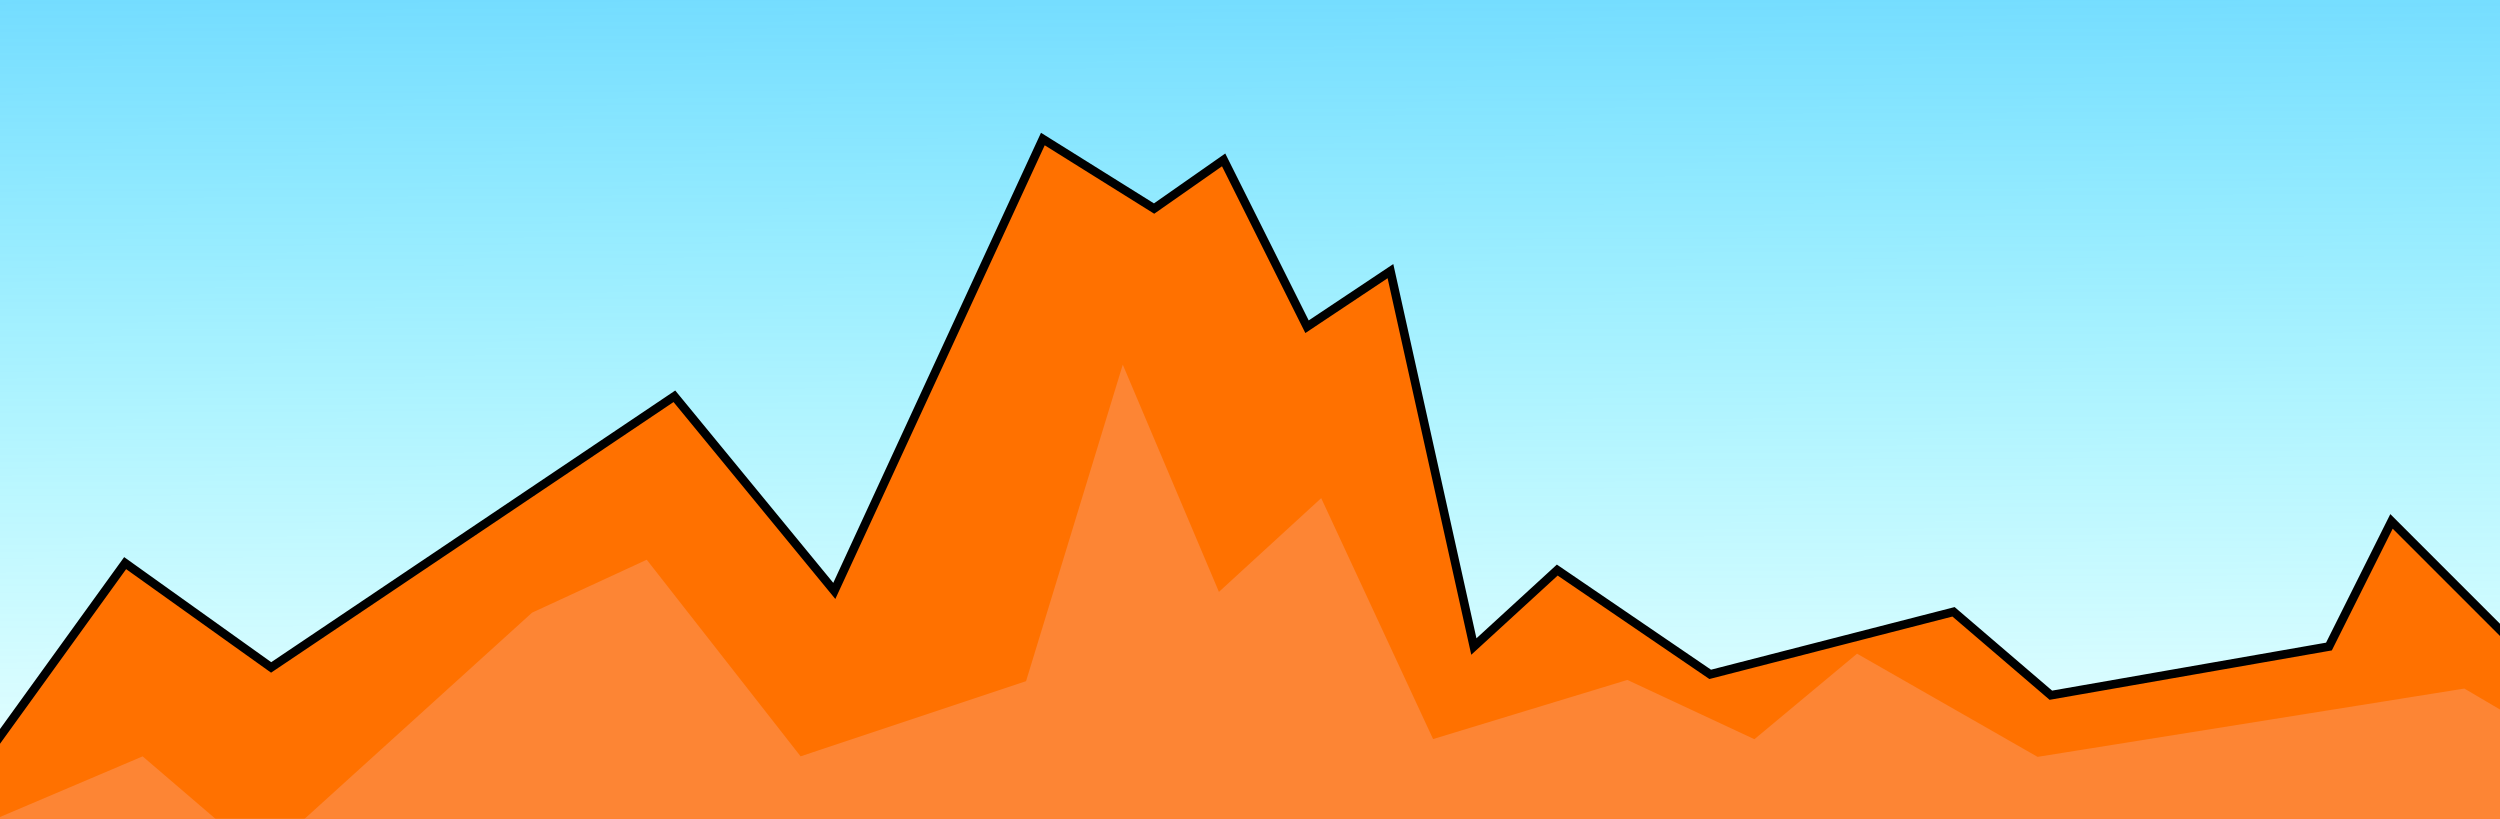 <?xml version="1.0" encoding="UTF-8" standalone="no"?>
<svg
   xmlns:dc="http://purl.org/dc/elements/1.1/"
   xmlns:cc="http://creativecommons.org/ns#"
   xmlns:rdf="http://www.w3.org/1999/02/22-rdf-syntax-ns#"
   xmlns:svg="http://www.w3.org/2000/svg"
   xmlns="http://www.w3.org/2000/svg"
   xmlns:xlink="http://www.w3.org/1999/xlink"
   xmlns:sodipodi="http://sodipodi.sourceforge.net/DTD/sodipodi-0.dtd"
   xmlns:inkscape="http://www.inkscape.org/namespaces/inkscape"
   width="290"
   height="95"
   viewBox="0 0 76.729 25.135"
   version="1.1"
   id="svg8"
   inkscape:version="1.0.1 (3bc2e813f5, 2020-09-07)"
   sodipodi:docname="Main_290x95_2.svg">
  <defs
     id="defs2">
    <linearGradient
       inkscape:collect="always"
       id="linearGradient843">
      <stop
         style="stop-color:#008bff;stop-opacity:1"
         offset="0"
         id="stop839" />
      <stop
         style="stop-color:#00ffff;stop-opacity:0;"
         offset="1"
         id="stop841" />
    </linearGradient>
    <linearGradient
       inkscape:collect="always"
       xlink:href="#linearGradient843"
       id="linearGradient845"
       x1="136"
       y1="-25.285"
       x2="136.265"
       y2="28.912"
       gradientUnits="userSpaceOnUse" />
  </defs>
  <sodipodi:namedview
     id="base"
     pagecolor="#ffffff"
     bordercolor="#666666"
     borderopacity="1.0"
     inkscape:pageopacity="0.0"
     inkscape:pageshadow="2"
     inkscape:zoom="1.24"
     inkscape:cx="537.6593"
     inkscape:cy="38.745645"
     inkscape:document-units="px"
     inkscape:current-layer="layer5"
     inkscape:document-rotation="0"
     showgrid="false"
     units="px"
     borderlayer="true"
     inkscape:window-width="1920"
     inkscape:window-height="1017"
     inkscape:window-x="1912"
     inkscape:window-y="-8"
     inkscape:window-maximized="1"
     inkscape:snap-global="false" />
  <g
     inkscape:label="Layer 1"
     inkscape:groupmode="layer"
     id="layer1">
    <rect
       style="fill:url(#linearGradient845);fill-opacity:1;stroke:#00ffff;stroke-width:0.265"
       id="rect14"
       width="333.29"
       height="27.098"
       x="-0.853"
       y="-0.853" />
    <path
       style="fill:#ff7100;fill-opacity:1;stroke:#000000;stroke-width:0.265px;stroke-linecap:butt;stroke-linejoin:miter;stroke-opacity:1"
       d="m -4.481,28.805 8.322,-11.522 4.481,3.201 12.376,-8.322 4.908,5.974 6.401,-13.869 3.414,2.134 2.134,-1.494 2.56,5.121 2.56,-1.707 2.56,11.522 2.56,-2.347 4.694,3.201 7.468,-1.92 2.987,2.56 8.535,-1.494 1.92,-3.841 5.121,5.121 6.188,-8.748 4.267,5.761 5.974,-10.882 3.201,1.067 8.962,-4.481 5.334,5.334 16.43,-5.334 4.481,10.669 3.841,-4.908 7.255,11.522 0.427,-7.468 13.016,7.681 10.029,-6.615 13.869,2.987 5.121,-2.56 6.615,2.347 12.376,2.347 2.347,-3.414 8.748,1.494 11.095,-1.28 6.828,-6.828 1.28,1.494 1.707,4.267 1.707,-0.853 3.414,-8.108 3.627,-2.56 2.347,1.494 1.494,4.694 1.28,-0.427 2.56,-7.895 1.92,1.067 3.414,-1.28 3.627,-0.427 0.853,4.054 4.481,0.213 1.92,1.707 5.121,4.908 2.134,-2.56 4.694,2.774 4.054,2.774 7.468,-1.707 10.882,5.974 9.815,0.213 3.627,-3.201 4.054,0.213 2.987,-3.201 3.627,1.92 5.334,-2.134 c 0,0 1.28,7.255 -1.92,13.016 -3.201,5.761 1.707,4.908 1.707,4.908 z"
       id="path847" />
  </g>
  <g
     inkscape:groupmode="layer"
     id="layer5"
     inkscape:label="Layer 2">
    <path
       style="fill:#fd8534;fill-opacity:1;stroke:#fd8534;stroke-width:0.265px;stroke-linecap:butt;stroke-linejoin:miter;stroke-opacity:1"
       d="m -0.691,25.512 5.045,-2.144 3.667,3.144 8.383,-7.597 3.406,-1.572 4.715,6.025 7.073,-2.358 2.882,-9.431 2.882,6.811 3.144,-2.882 3.406,7.335 6.025,-1.834 3.929,1.834 3.144,-2.62 5.501,3.144 13.098,-2.096 4.453,2.62 3.144,-4.191 2.62,-2.62 4.715,4.191 6.811,-4.977 2.62,3.929 4.191,-9.955 4.191,-0.262 3.667,4.715 8.645,-3.144 4.453,4.191 3.929,3.929 3.667,-1.048 6.025,2.358 6.025,5.763 4.977,-4.977 4.715,1.834 10.741,-2.096 3.929,-4.191 h 3.667 l 7.335,3.144 12.574,-0.524 7.859,1.572 9.169,1.31 3.406,-2.358 h 10.741 l 7.335,-1.572 3.144,-2.882 4.453,4.977 6.287,-7.073 5.239,1.31 3.406,1.834 4.715,-7.335 5.239,1.834 4.715,2.358 4.453,3.667 6.025,-3.406 4.453,0.524 7.335,3.406 2.882,-2.882 11.264,5.763 4.715,1.834 6.811,0.262 2.882,-4.977 4.453,0.262 2.882,-1.572 6.811,1.834 -1.31,9.431 L 0.687,27.035 Z"
       id="path1541" />
  </g>
</svg>
